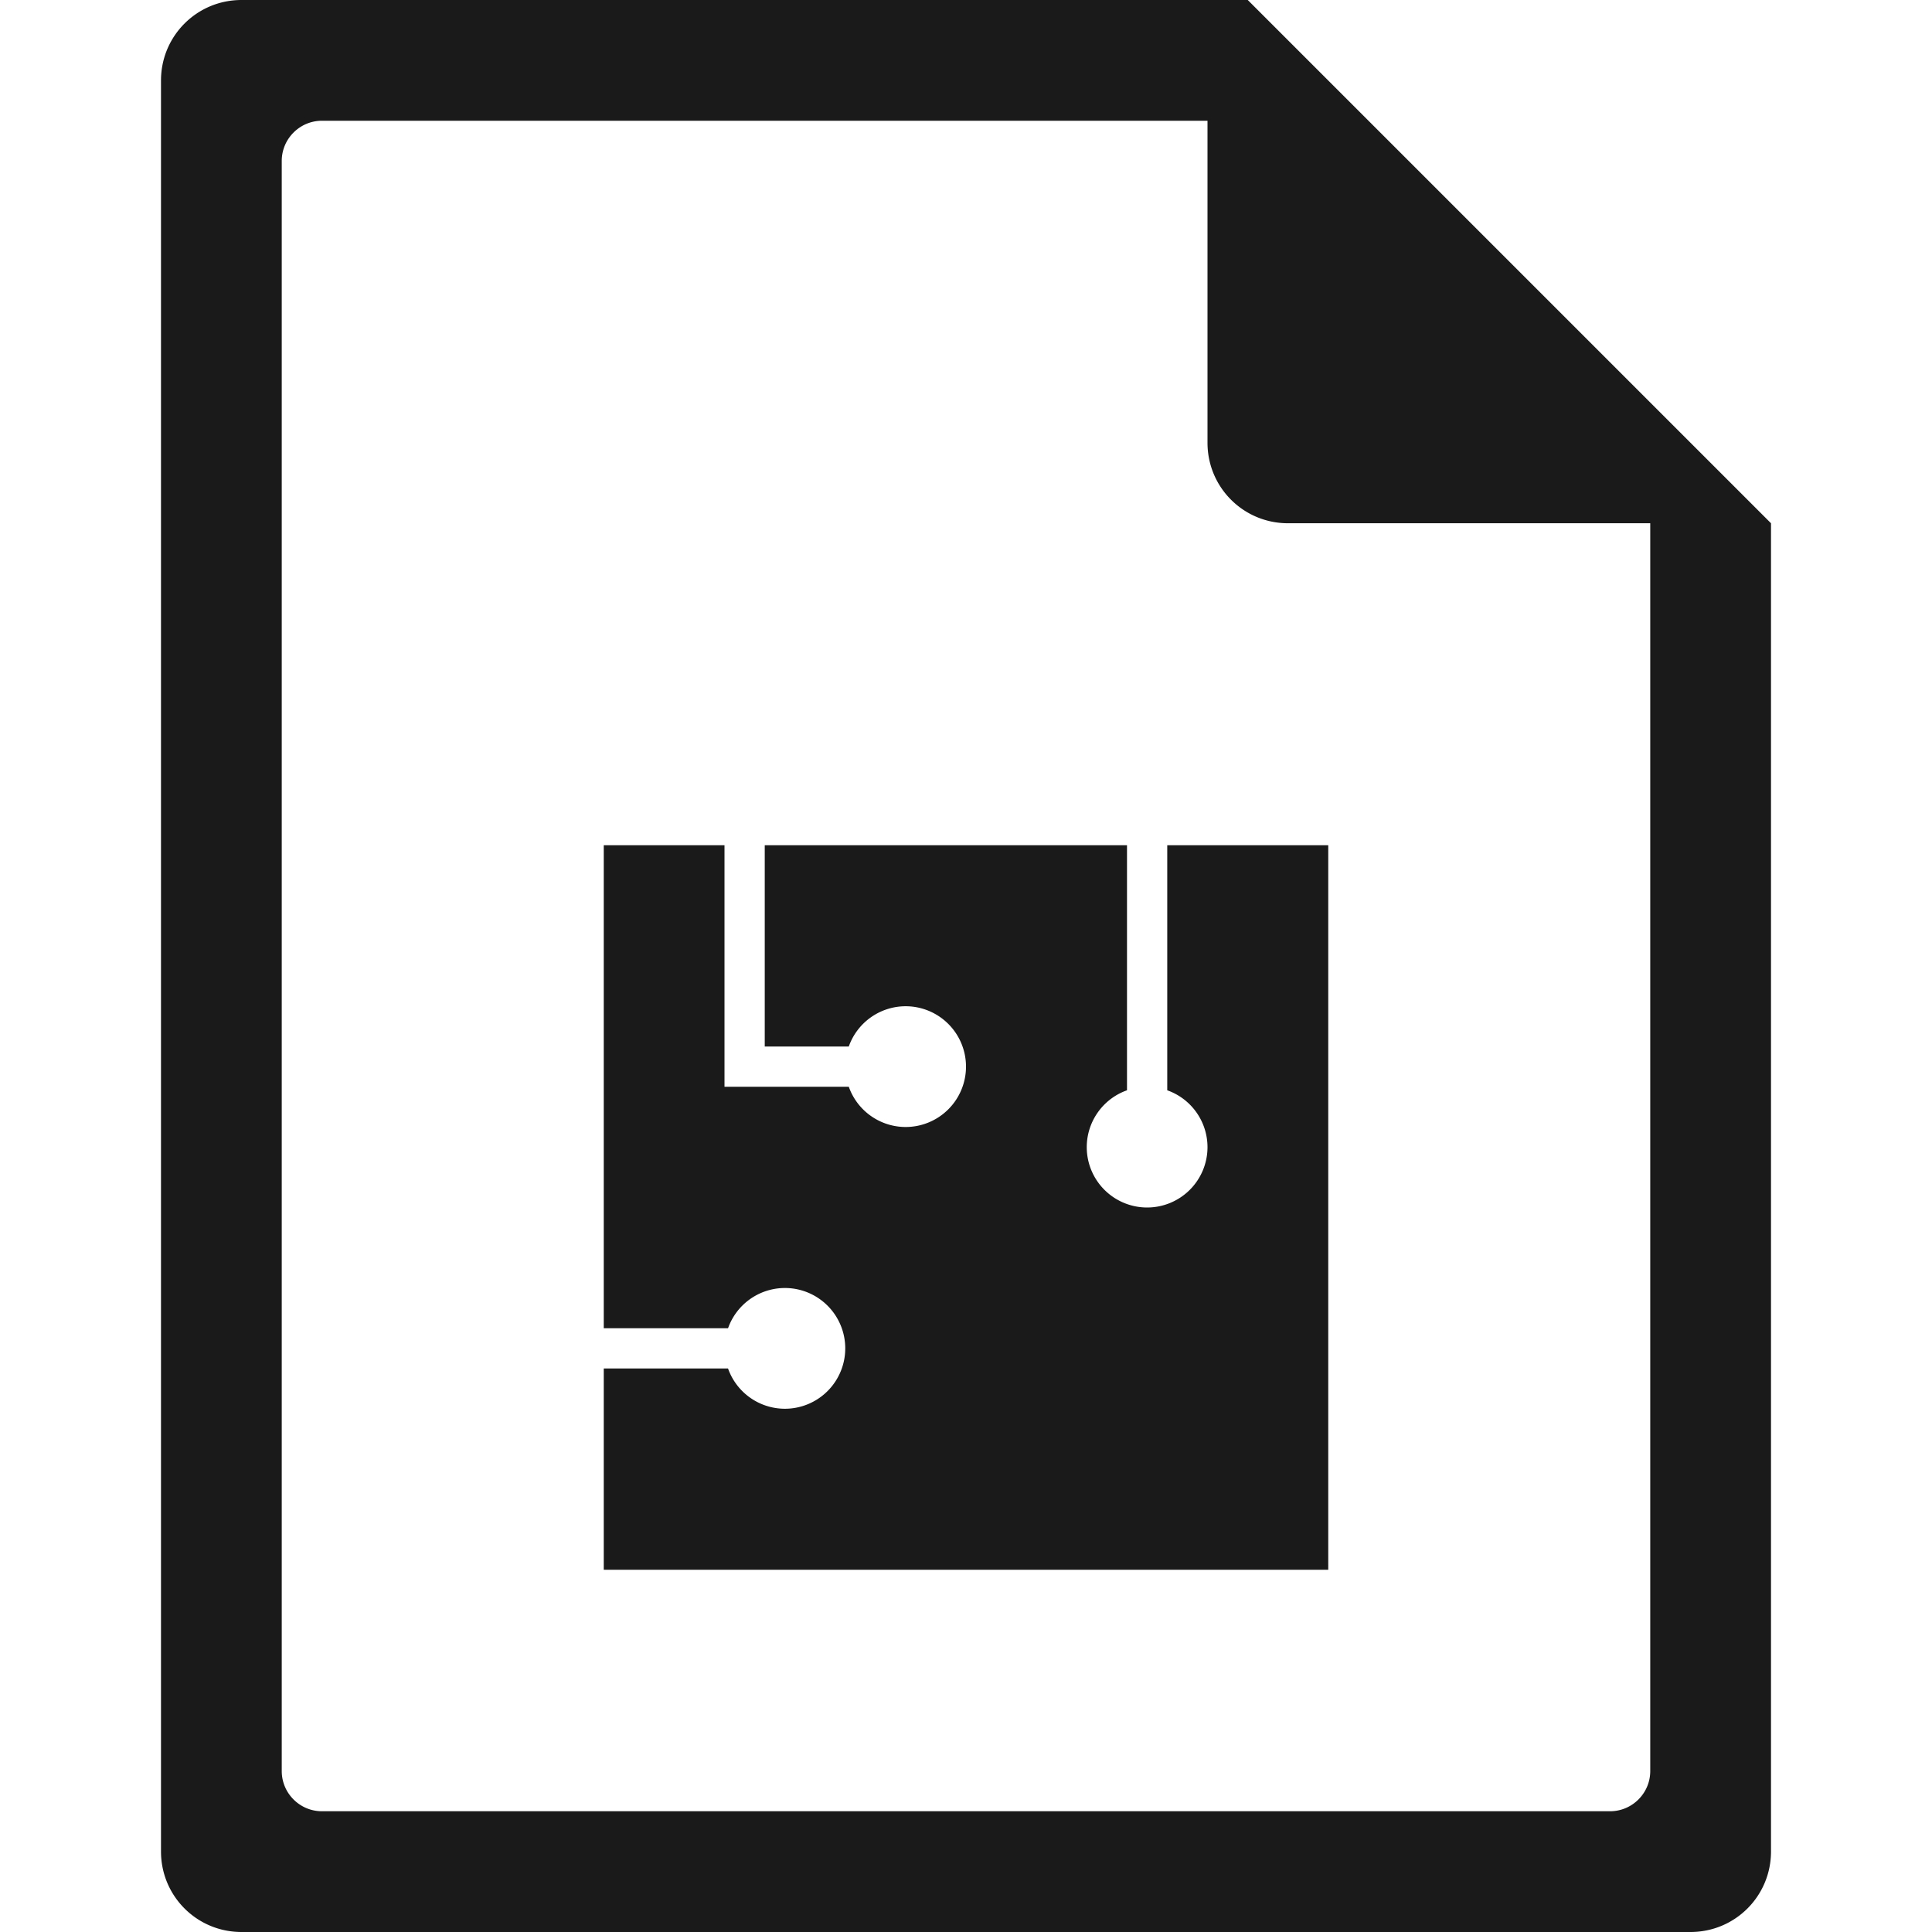 <?xml version="1.0" encoding="UTF-8" standalone="no"?>
<svg
   xmlns:dc="http://purl.org/dc/elements/1.1/"
   xmlns:cc="http://creativecommons.org/ns#"
   xmlns:rdf="http://www.w3.org/1999/02/22-rdf-syntax-ns#"
   xmlns:svg="http://www.w3.org/2000/svg"
   xmlns="http://www.w3.org/2000/svg"
   xmlns:sodipodi="http://sodipodi.sourceforge.net/DTD/sodipodi-0.dtd"
   xmlns:inkscape="http://www.inkscape.org/namespaces/inkscape"
   width="48"
   height="48"
   version="1.1"
   id="svg6"
   sodipodi:docname="application-x-firmware.svg"
   inkscape:version="0.92.5 (2060ec1f9f, 2020-04-08)">
  <defs
     id="defs8">
  <style
     id="current-color-scheme"
     type="text/css">
      .ColorScheme-Highlight {
        color:#1a1a1a;
      }
  </style>
  </defs>
  <path
     class="ColorScheme-Highlight"
     style="fill:currentColor"
     d="M 6 0 C 4.892 0 4 0.892 4 2 L 4 46 C 4 47.108 4.892 48 6 48 L 42 48 C 43.108 48 44 47.108 44 46 L 44 13 L 43.416 12.416 L 42 11 L 41 10 L 34 3 L 33 2 L 31.584 0.584 L 31.293 0.293 L 31 0 L 6 0 z M 8 3 L 30 3 L 30 11 C 30 12.108 30.892 13 32 13 L 41 13 L 41 44 C 41 44.277 40.888 44.526 40.707 44.707 C 40.526 44.888 40.277 45 40 45 L 8 45 C 7.723 45 7.474 44.888 7.293 44.707 C 7.112 44.526 7 44.277 7 44 L 7 4 C 7 3.723 7.112 3.474 7.293 3.293 C 7.474 3.112 7.723 3 8 3 z M 15 21 L 15 33 L 18.088 33 A 1.5 1.5 0 0 1 19.5 32 A 1.5 1.5 0 0 1 21 33.5 A 1.5 1.5 0 0 1 19.5 35 A 1.5 1.5 0 0 1 18.088 34 L 15 34 L 15 39 L 33 39 L 33 21 L 29 21 L 29 27.088 A 1.5 1.5 0 0 1 30 28.5 A 1.5 1.5 0 0 1 28.5 30 A 1.5 1.5 0 0 1 27 28.5 A 1.5 1.5 0 0 1 28 27.088 L 28 21 L 19 21 L 19 26 L 21.088 26 A 1.5 1.5 0 0 1 22.5 25 A 1.5 1.5 0 0 1 24 26.5 A 1.5 1.5 0 0 1 22.5 28 A 1.5 1.5 0 0 1 21.088 27 L 19 27 L 18 27 L 18 21 L 15 21 z "
     id="rect819" />
</svg>
